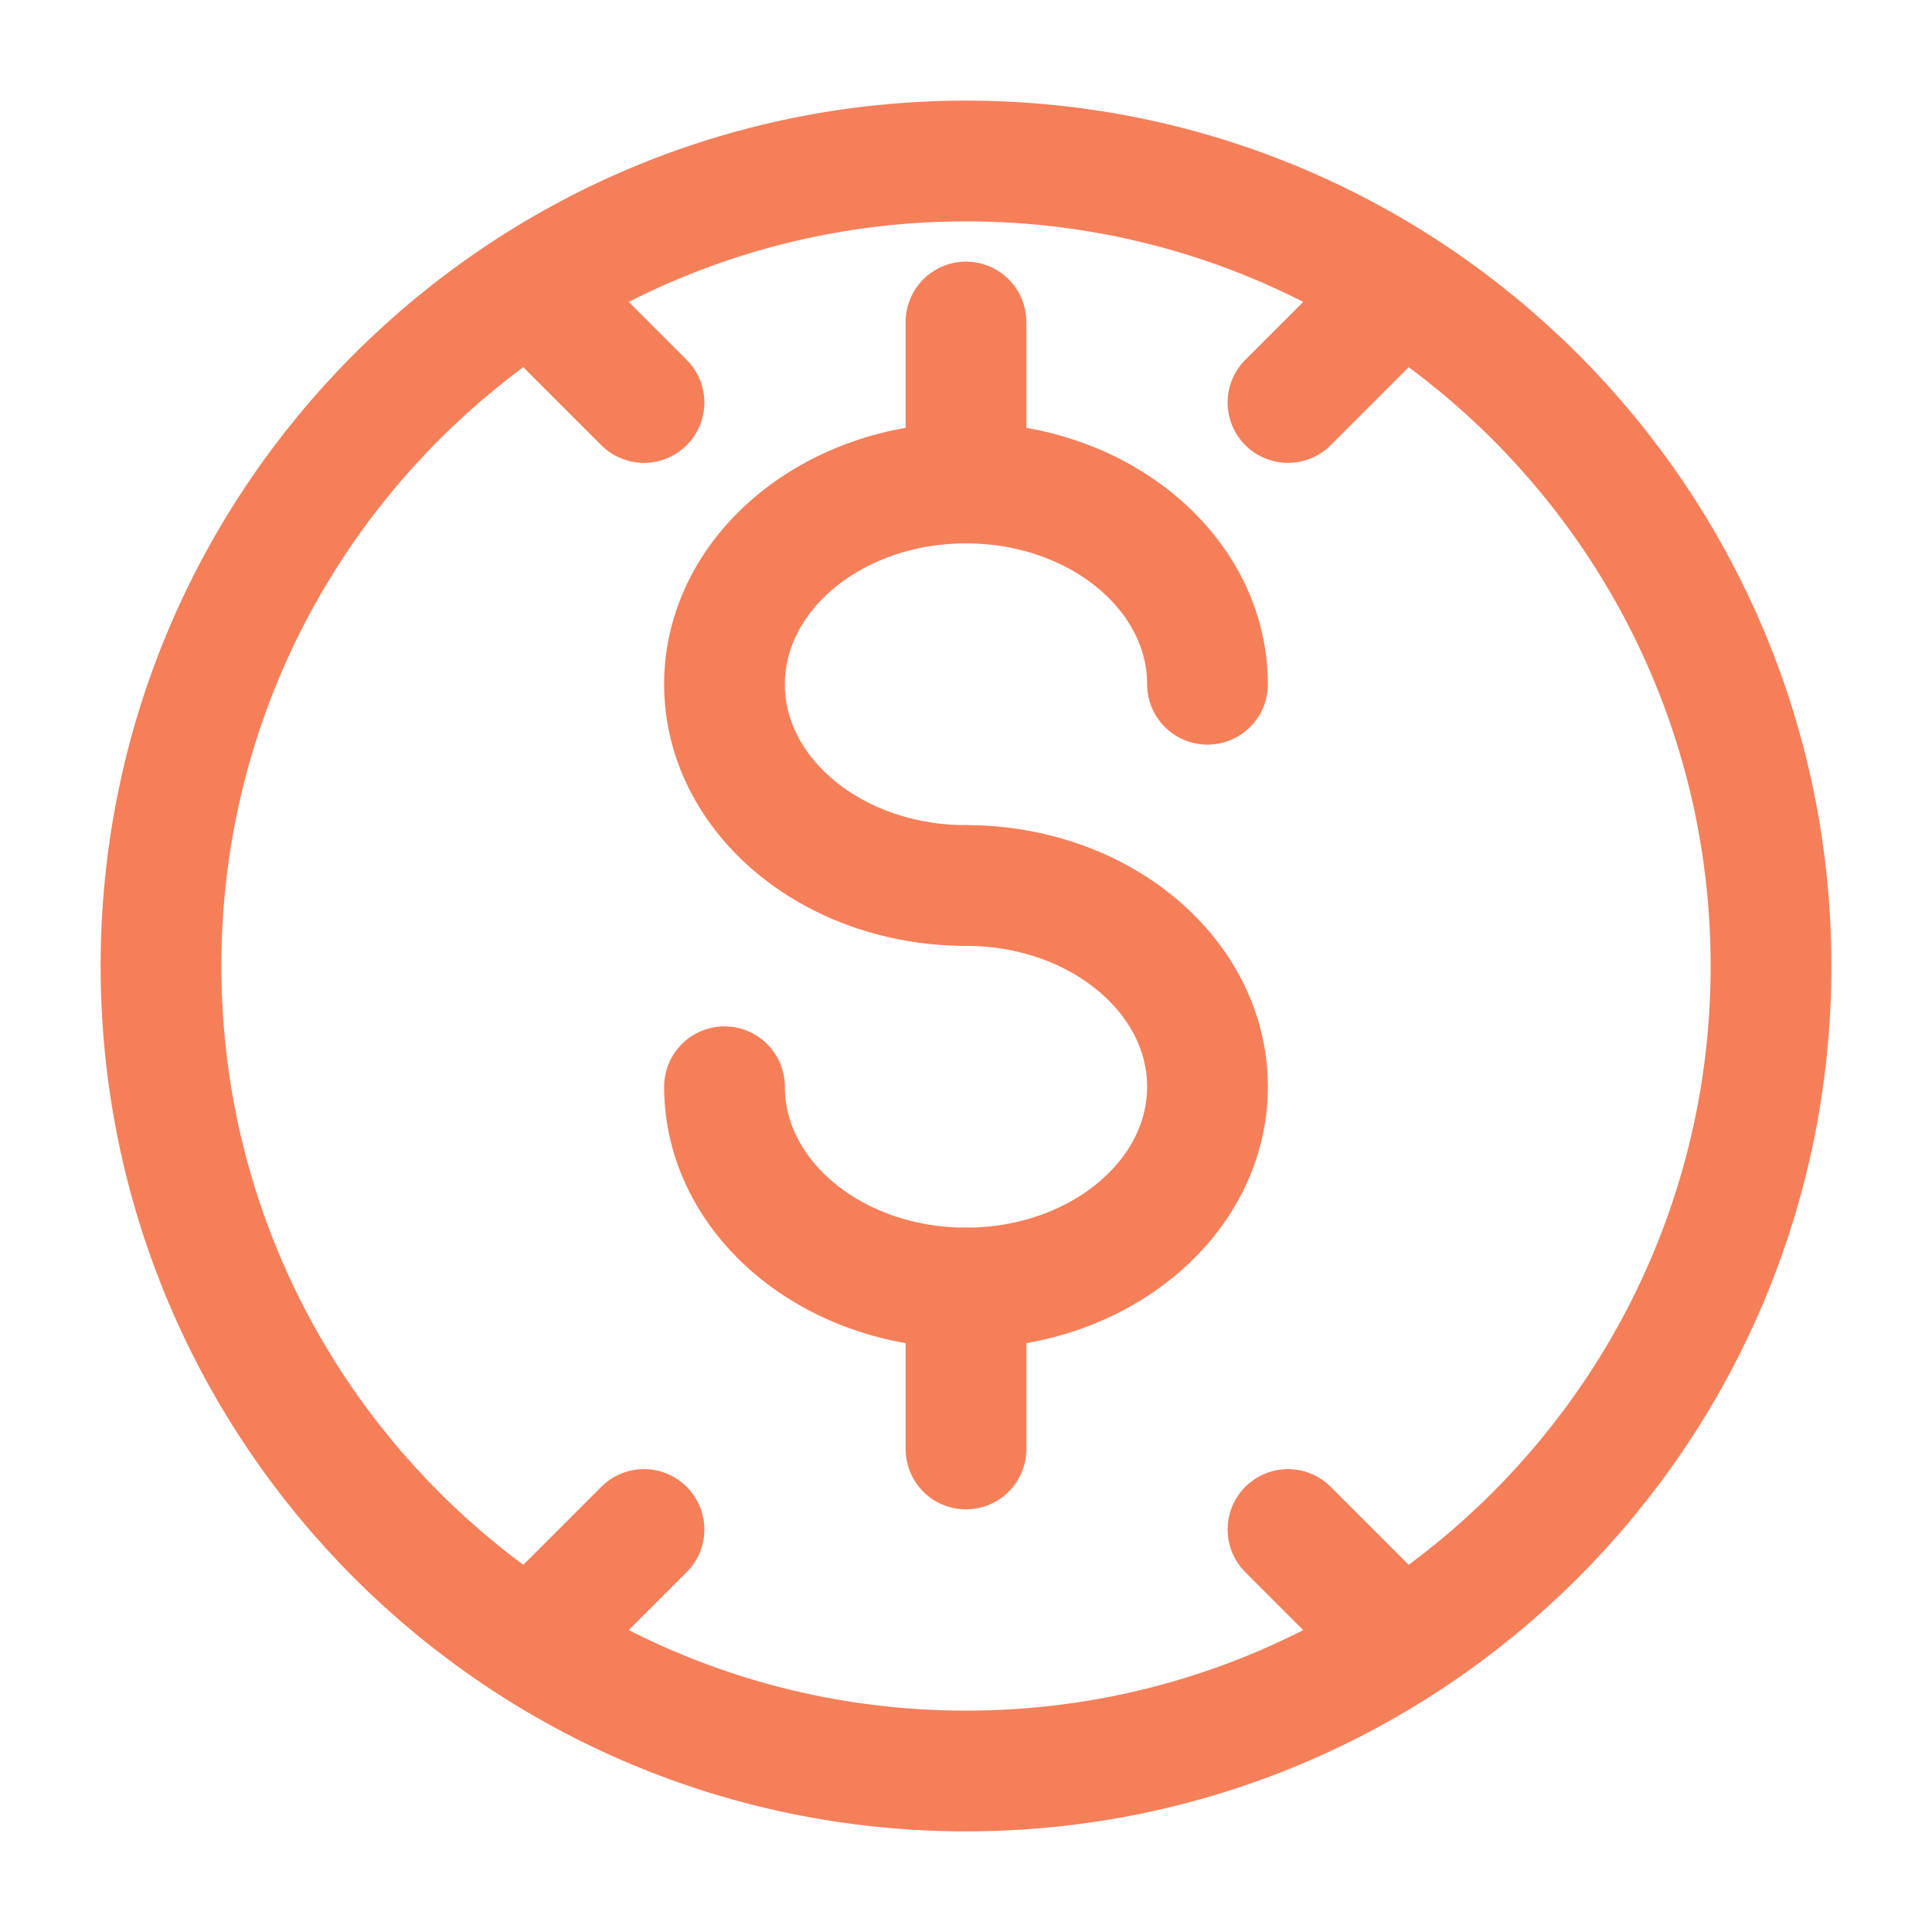 <?xml version="1.0" encoding="UTF-8"?>
<svg width="24" height="24" viewBox="0 0 24 24" fill="none" xmlns="http://www.w3.org/2000/svg">
  <path d="M12 2C6.477 2 2 6.477 2 12C2 17.523 6.477 22 12 22C17.523 22 22 17.523 22 12C22 6.477 17.523 2 12 2Z" stroke="#F57F59" stroke-width="1.5"/>
  <path d="M15 8.5C15 7.119 13.657 6 12 6C10.343 6 9 7.119 9 8.5C9 9.881 10.343 11 12 11" stroke="#F57F59" stroke-width="1.5" stroke-linecap="round"/>
  <path d="M12 11C13.657 11 15 12.119 15 13.5C15 14.881 13.657 16 12 16C10.343 16 9 14.881 9 13.5" stroke="#F57F59" stroke-width="1.5" stroke-linecap="round"/>
  <path d="M12 16V18M12 4V6M8 5L7 4M16 5L17 4M8 19L7 20M16 19L17 20" stroke="#F57F59" stroke-width="1.5" stroke-linecap="round"/>
</svg>
